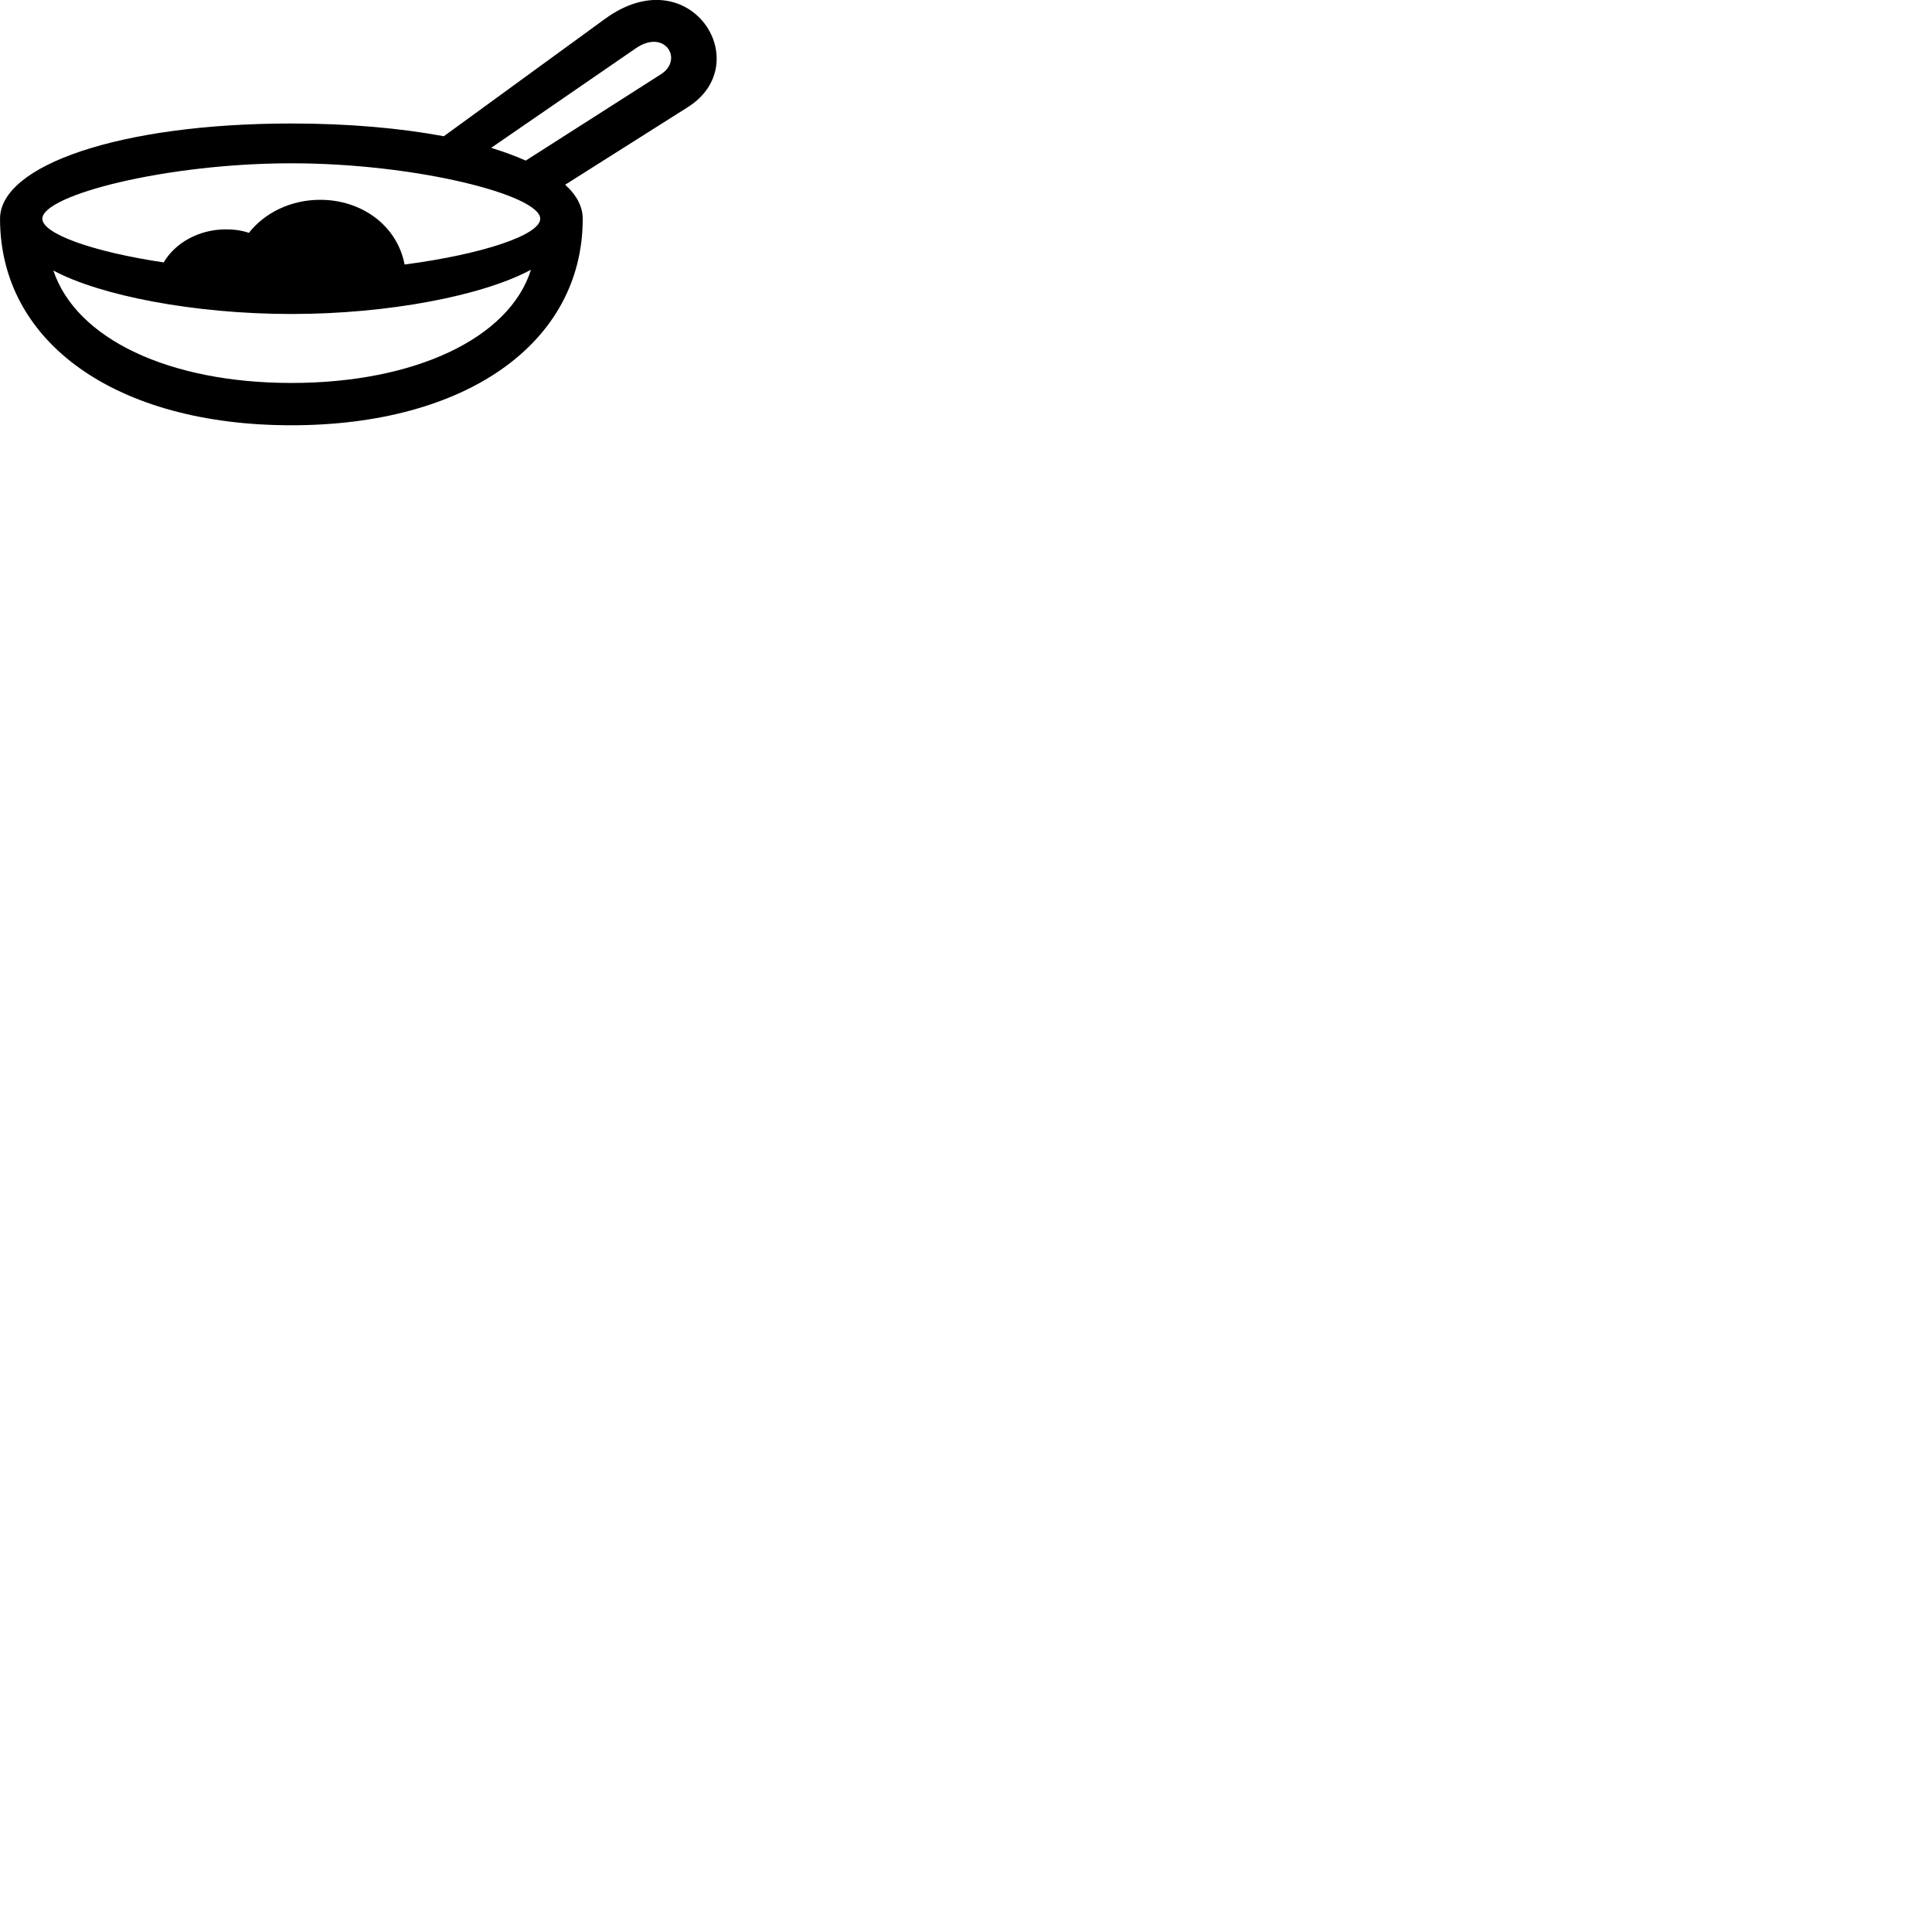 
        <svg xmlns="http://www.w3.org/2000/svg" viewBox="0 0 100 100">
            <path d="M0.002 11.322C0.002 17.732 6.012 22.012 15.082 22.012C24.152 22.012 30.162 17.732 30.162 11.322C30.162 10.702 29.852 10.102 29.252 9.562L35.592 5.552C39.202 3.282 35.722 -2.228 31.322 0.972L22.972 7.052C20.722 6.632 18.052 6.392 15.082 6.392C6.222 6.392 0.002 8.552 0.002 11.322ZM32.892 2.512C34.402 1.452 35.402 3.082 34.212 3.842L27.212 8.312C26.672 8.072 26.072 7.852 25.422 7.652ZM2.192 11.322C2.192 10.102 8.582 8.452 15.082 8.452C21.562 8.452 27.962 10.102 27.962 11.322C27.962 12.152 25.032 13.152 20.942 13.692C20.552 11.662 18.712 10.342 16.572 10.342C15.062 10.342 13.712 11.002 12.882 12.052C12.492 11.922 12.132 11.872 11.692 11.872C10.302 11.872 9.072 12.562 8.472 13.582C4.772 13.032 2.192 12.092 2.192 11.322ZM2.762 14.002C5.182 15.302 10.052 16.252 15.082 16.252C20.112 16.252 24.992 15.302 27.482 13.962C26.372 17.502 21.482 19.822 15.082 19.822C8.762 19.822 3.942 17.542 2.762 14.002Z" />
        </svg>
    